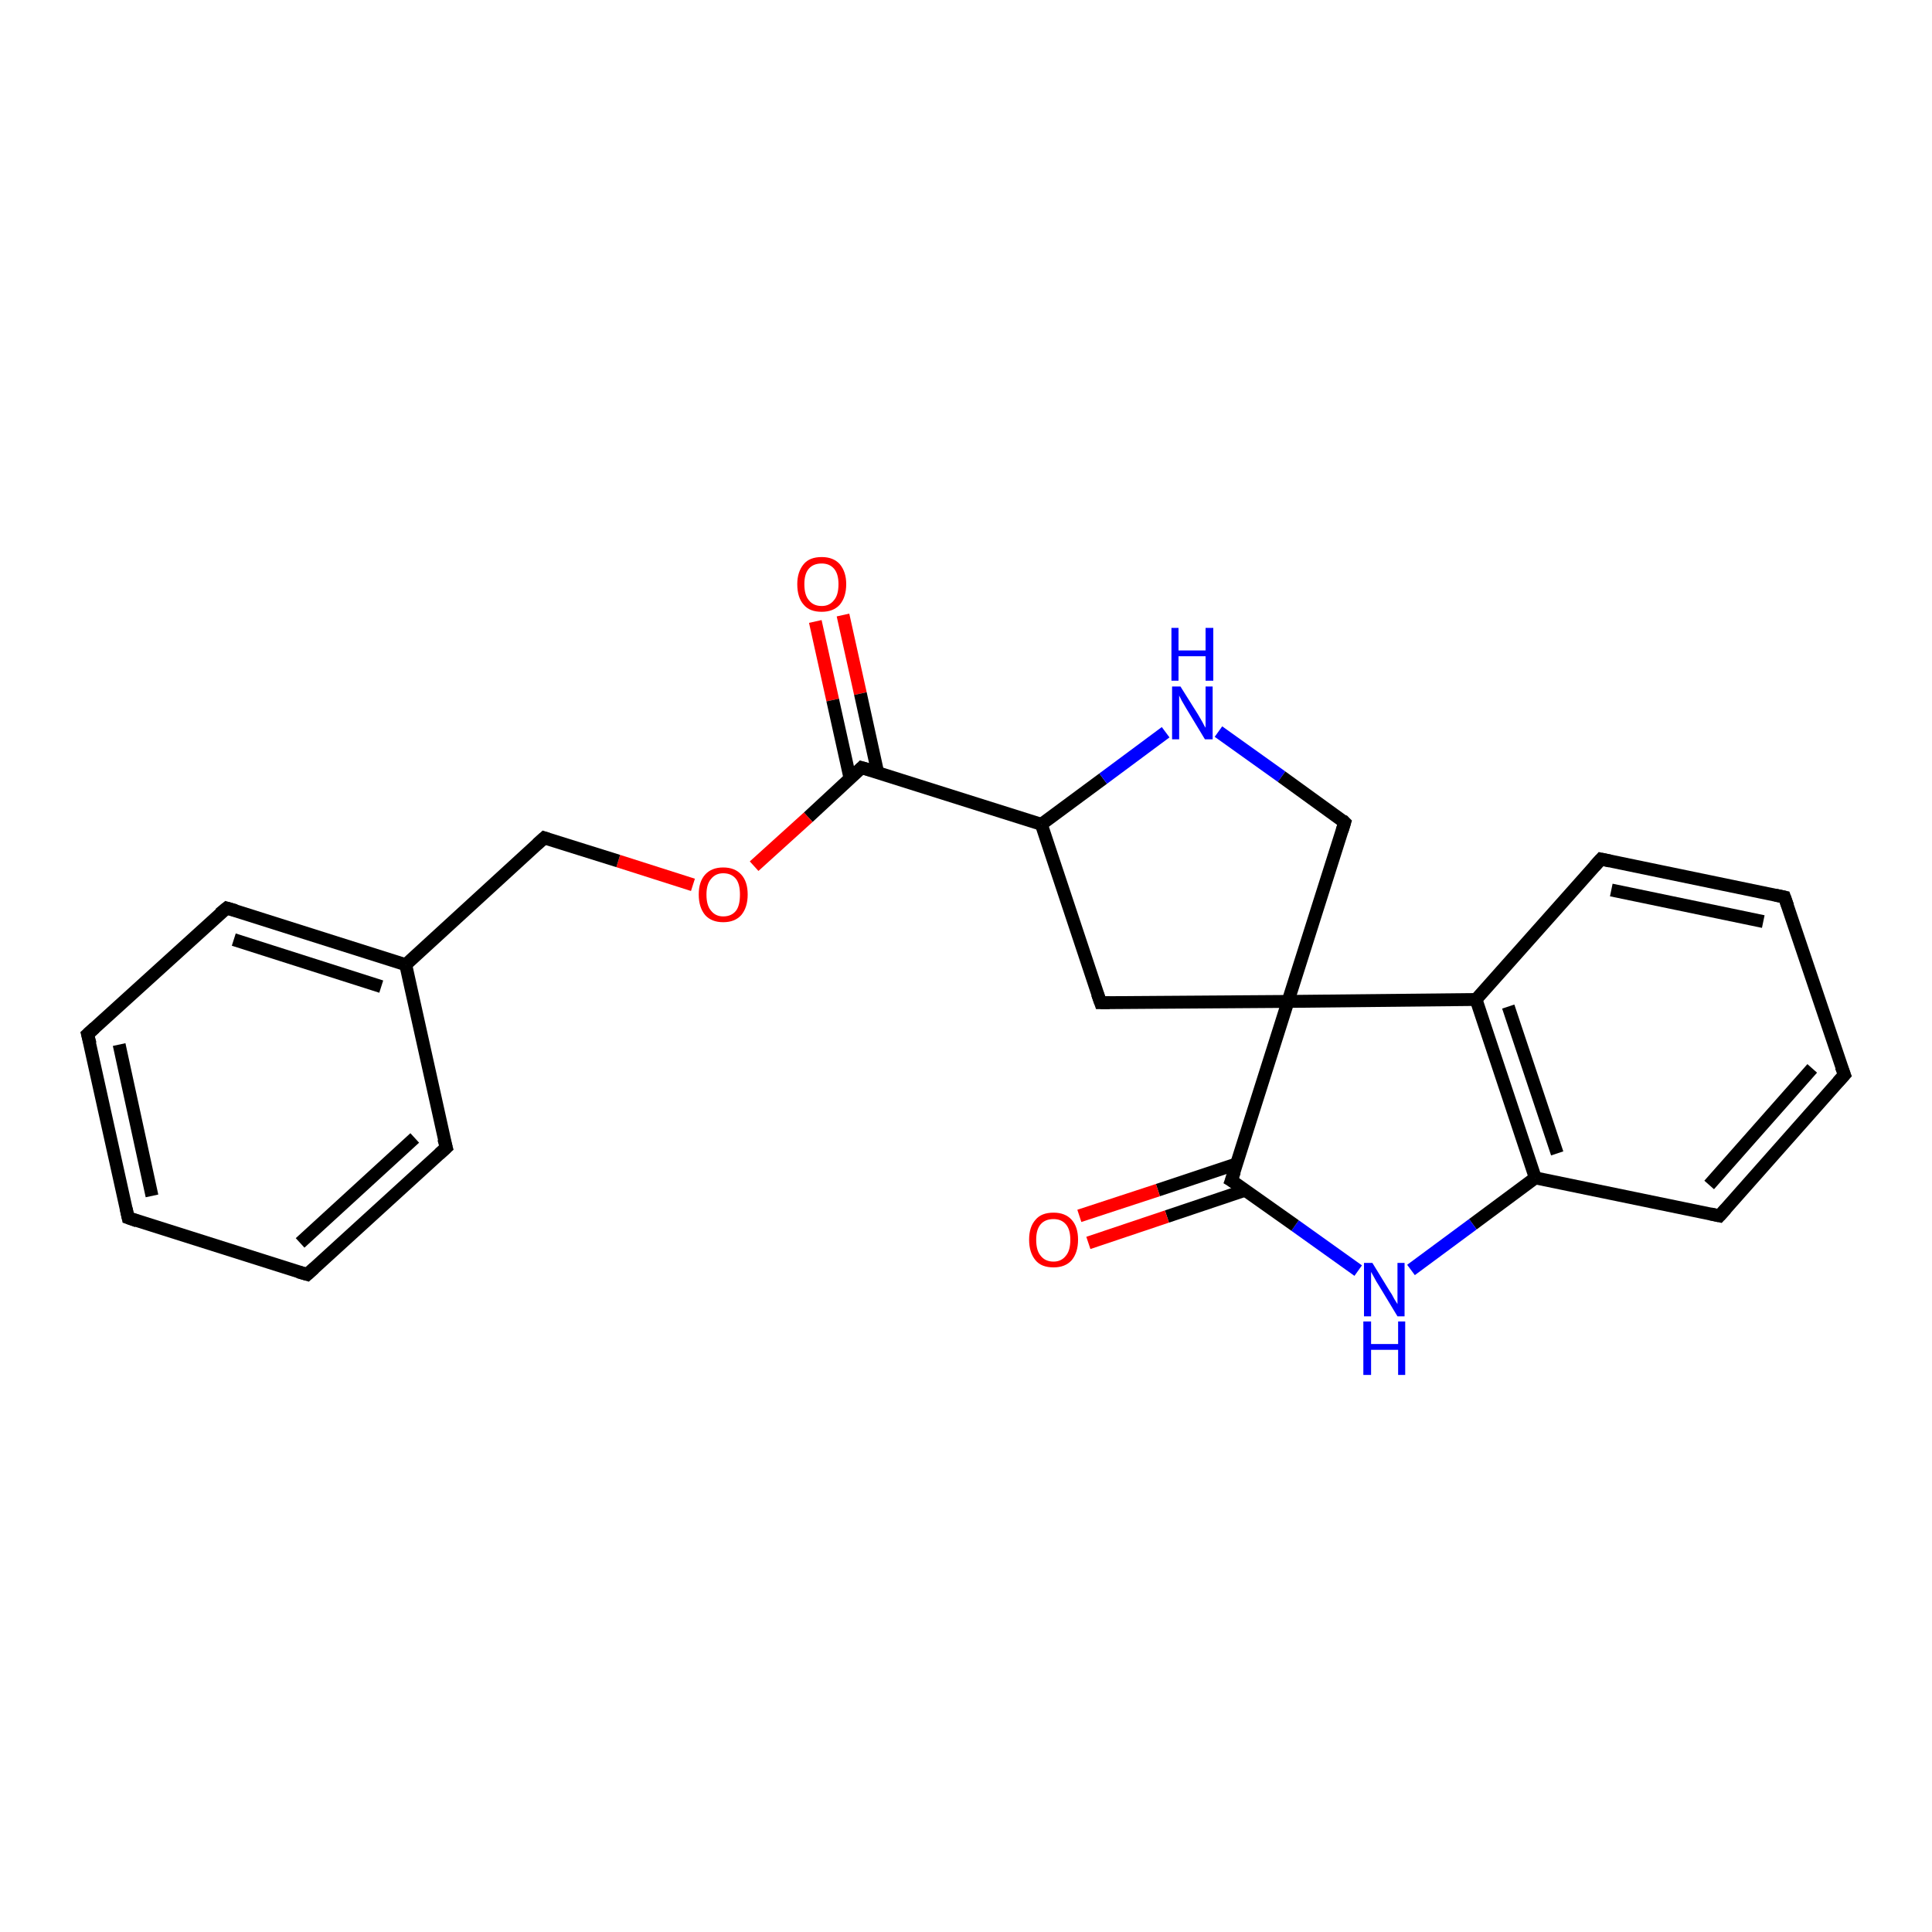 <?xml version='1.0' encoding='iso-8859-1'?>
<svg version='1.1' baseProfile='full'
              xmlns='http://www.w3.org/2000/svg'
                      xmlns:rdkit='http://www.rdkit.org/xml'
                      xmlns:xlink='http://www.w3.org/1999/xlink'
                  xml:space='preserve'
width='300px' height='300px' viewBox='0 0 300 300'>
<!-- END OF HEADER -->
<rect style='opacity:1.0;fill:#FFFFFF;stroke:none' width='300.0' height='300.0' x='0.0' y='0.0'> </rect>
<path class='bond-0 atom-0 atom-1' d='M 130.9,95.5 L 133.6,107.7' style='fill:none;fill-rule:evenodd;stroke:#FF0000;stroke-width:2.0px;stroke-linecap:butt;stroke-linejoin:miter;stroke-opacity:1' />
<path class='bond-0 atom-0 atom-1' d='M 133.6,107.7 L 136.3,120.0' style='fill:none;fill-rule:evenodd;stroke:#000000;stroke-width:2.0px;stroke-linecap:butt;stroke-linejoin:miter;stroke-opacity:1' />
<path class='bond-0 atom-0 atom-1' d='M 126.6,96.5 L 129.3,108.7' style='fill:none;fill-rule:evenodd;stroke:#FF0000;stroke-width:2.0px;stroke-linecap:butt;stroke-linejoin:miter;stroke-opacity:1' />
<path class='bond-0 atom-0 atom-1' d='M 129.3,108.7 L 132.0,120.9' style='fill:none;fill-rule:evenodd;stroke:#000000;stroke-width:2.0px;stroke-linecap:butt;stroke-linejoin:miter;stroke-opacity:1' />
<path class='bond-1 atom-1 atom-2' d='M 133.8,119.2 L 125.5,126.9' style='fill:none;fill-rule:evenodd;stroke:#000000;stroke-width:2.0px;stroke-linecap:butt;stroke-linejoin:miter;stroke-opacity:1' />
<path class='bond-1 atom-1 atom-2' d='M 125.5,126.9 L 117.1,134.5' style='fill:none;fill-rule:evenodd;stroke:#FF0000;stroke-width:2.0px;stroke-linecap:butt;stroke-linejoin:miter;stroke-opacity:1' />
<path class='bond-2 atom-2 atom-3' d='M 107.6,137.4 L 96.0,133.7' style='fill:none;fill-rule:evenodd;stroke:#FF0000;stroke-width:2.0px;stroke-linecap:butt;stroke-linejoin:miter;stroke-opacity:1' />
<path class='bond-2 atom-2 atom-3' d='M 96.0,133.7 L 84.5,130.1' style='fill:none;fill-rule:evenodd;stroke:#000000;stroke-width:2.0px;stroke-linecap:butt;stroke-linejoin:miter;stroke-opacity:1' />
<path class='bond-3 atom-3 atom-4' d='M 84.5,130.1 L 63.0,149.8' style='fill:none;fill-rule:evenodd;stroke:#000000;stroke-width:2.0px;stroke-linecap:butt;stroke-linejoin:miter;stroke-opacity:1' />
<path class='bond-4 atom-4 atom-5' d='M 63.0,149.8 L 35.2,141.0' style='fill:none;fill-rule:evenodd;stroke:#000000;stroke-width:2.0px;stroke-linecap:butt;stroke-linejoin:miter;stroke-opacity:1' />
<path class='bond-4 atom-4 atom-5' d='M 59.2,153.2 L 36.3,145.9' style='fill:none;fill-rule:evenodd;stroke:#000000;stroke-width:2.0px;stroke-linecap:butt;stroke-linejoin:miter;stroke-opacity:1' />
<path class='bond-5 atom-5 atom-6' d='M 35.2,141.0 L 13.6,160.6' style='fill:none;fill-rule:evenodd;stroke:#000000;stroke-width:2.0px;stroke-linecap:butt;stroke-linejoin:miter;stroke-opacity:1' />
<path class='bond-6 atom-6 atom-7' d='M 13.6,160.6 L 19.9,189.1' style='fill:none;fill-rule:evenodd;stroke:#000000;stroke-width:2.0px;stroke-linecap:butt;stroke-linejoin:miter;stroke-opacity:1' />
<path class='bond-6 atom-6 atom-7' d='M 18.5,162.2 L 23.6,185.7' style='fill:none;fill-rule:evenodd;stroke:#000000;stroke-width:2.0px;stroke-linecap:butt;stroke-linejoin:miter;stroke-opacity:1' />
<path class='bond-7 atom-7 atom-8' d='M 19.9,189.1 L 47.7,197.9' style='fill:none;fill-rule:evenodd;stroke:#000000;stroke-width:2.0px;stroke-linecap:butt;stroke-linejoin:miter;stroke-opacity:1' />
<path class='bond-8 atom-8 atom-9' d='M 47.7,197.9 L 69.3,178.2' style='fill:none;fill-rule:evenodd;stroke:#000000;stroke-width:2.0px;stroke-linecap:butt;stroke-linejoin:miter;stroke-opacity:1' />
<path class='bond-8 atom-8 atom-9' d='M 46.6,193.0 L 64.4,176.7' style='fill:none;fill-rule:evenodd;stroke:#000000;stroke-width:2.0px;stroke-linecap:butt;stroke-linejoin:miter;stroke-opacity:1' />
<path class='bond-9 atom-1 atom-10' d='M 133.8,119.2 L 161.7,128.0' style='fill:none;fill-rule:evenodd;stroke:#000000;stroke-width:2.0px;stroke-linecap:butt;stroke-linejoin:miter;stroke-opacity:1' />
<path class='bond-10 atom-10 atom-11' d='M 161.7,128.0 L 171.3,120.9' style='fill:none;fill-rule:evenodd;stroke:#000000;stroke-width:2.0px;stroke-linecap:butt;stroke-linejoin:miter;stroke-opacity:1' />
<path class='bond-10 atom-10 atom-11' d='M 171.3,120.9 L 181.0,113.7' style='fill:none;fill-rule:evenodd;stroke:#0000FF;stroke-width:2.0px;stroke-linecap:butt;stroke-linejoin:miter;stroke-opacity:1' />
<path class='bond-11 atom-11 atom-12' d='M 189.2,113.6 L 199.0,120.6' style='fill:none;fill-rule:evenodd;stroke:#0000FF;stroke-width:2.0px;stroke-linecap:butt;stroke-linejoin:miter;stroke-opacity:1' />
<path class='bond-11 atom-11 atom-12' d='M 199.0,120.6 L 208.8,127.7' style='fill:none;fill-rule:evenodd;stroke:#000000;stroke-width:2.0px;stroke-linecap:butt;stroke-linejoin:miter;stroke-opacity:1' />
<path class='bond-12 atom-12 atom-13' d='M 208.8,127.7 L 200.0,155.5' style='fill:none;fill-rule:evenodd;stroke:#000000;stroke-width:2.0px;stroke-linecap:butt;stroke-linejoin:miter;stroke-opacity:1' />
<path class='bond-13 atom-13 atom-14' d='M 200.0,155.5 L 229.2,155.2' style='fill:none;fill-rule:evenodd;stroke:#000000;stroke-width:2.0px;stroke-linecap:butt;stroke-linejoin:miter;stroke-opacity:1' />
<path class='bond-14 atom-14 atom-15' d='M 229.2,155.2 L 238.4,182.9' style='fill:none;fill-rule:evenodd;stroke:#000000;stroke-width:2.0px;stroke-linecap:butt;stroke-linejoin:miter;stroke-opacity:1' />
<path class='bond-14 atom-14 atom-15' d='M 234.2,156.3 L 241.8,179.1' style='fill:none;fill-rule:evenodd;stroke:#000000;stroke-width:2.0px;stroke-linecap:butt;stroke-linejoin:miter;stroke-opacity:1' />
<path class='bond-15 atom-15 atom-16' d='M 238.4,182.9 L 228.7,190.1' style='fill:none;fill-rule:evenodd;stroke:#000000;stroke-width:2.0px;stroke-linecap:butt;stroke-linejoin:miter;stroke-opacity:1' />
<path class='bond-15 atom-15 atom-16' d='M 228.7,190.1 L 219.1,197.2' style='fill:none;fill-rule:evenodd;stroke:#0000FF;stroke-width:2.0px;stroke-linecap:butt;stroke-linejoin:miter;stroke-opacity:1' />
<path class='bond-16 atom-16 atom-17' d='M 210.9,197.3 L 201.1,190.3' style='fill:none;fill-rule:evenodd;stroke:#0000FF;stroke-width:2.0px;stroke-linecap:butt;stroke-linejoin:miter;stroke-opacity:1' />
<path class='bond-16 atom-16 atom-17' d='M 201.1,190.3 L 191.2,183.3' style='fill:none;fill-rule:evenodd;stroke:#000000;stroke-width:2.0px;stroke-linecap:butt;stroke-linejoin:miter;stroke-opacity:1' />
<path class='bond-17 atom-17 atom-18' d='M 192.1,180.7 L 179.8,184.8' style='fill:none;fill-rule:evenodd;stroke:#000000;stroke-width:2.0px;stroke-linecap:butt;stroke-linejoin:miter;stroke-opacity:1' />
<path class='bond-17 atom-17 atom-18' d='M 179.8,184.8 L 167.6,188.8' style='fill:none;fill-rule:evenodd;stroke:#FF0000;stroke-width:2.0px;stroke-linecap:butt;stroke-linejoin:miter;stroke-opacity:1' />
<path class='bond-17 atom-17 atom-18' d='M 193.4,184.8 L 181.2,188.9' style='fill:none;fill-rule:evenodd;stroke:#000000;stroke-width:2.0px;stroke-linecap:butt;stroke-linejoin:miter;stroke-opacity:1' />
<path class='bond-17 atom-17 atom-18' d='M 181.2,188.9 L 169.0,193.0' style='fill:none;fill-rule:evenodd;stroke:#FF0000;stroke-width:2.0px;stroke-linecap:butt;stroke-linejoin:miter;stroke-opacity:1' />
<path class='bond-18 atom-15 atom-19' d='M 238.4,182.9 L 267.0,188.8' style='fill:none;fill-rule:evenodd;stroke:#000000;stroke-width:2.0px;stroke-linecap:butt;stroke-linejoin:miter;stroke-opacity:1' />
<path class='bond-19 atom-19 atom-20' d='M 267.0,188.8 L 286.4,166.9' style='fill:none;fill-rule:evenodd;stroke:#000000;stroke-width:2.0px;stroke-linecap:butt;stroke-linejoin:miter;stroke-opacity:1' />
<path class='bond-19 atom-19 atom-20' d='M 265.4,184.0 L 281.4,165.9' style='fill:none;fill-rule:evenodd;stroke:#000000;stroke-width:2.0px;stroke-linecap:butt;stroke-linejoin:miter;stroke-opacity:1' />
<path class='bond-20 atom-20 atom-21' d='M 286.4,166.9 L 277.1,139.3' style='fill:none;fill-rule:evenodd;stroke:#000000;stroke-width:2.0px;stroke-linecap:butt;stroke-linejoin:miter;stroke-opacity:1' />
<path class='bond-21 atom-21 atom-22' d='M 277.1,139.3 L 248.6,133.4' style='fill:none;fill-rule:evenodd;stroke:#000000;stroke-width:2.0px;stroke-linecap:butt;stroke-linejoin:miter;stroke-opacity:1' />
<path class='bond-21 atom-21 atom-22' d='M 273.8,143.1 L 250.2,138.2' style='fill:none;fill-rule:evenodd;stroke:#000000;stroke-width:2.0px;stroke-linecap:butt;stroke-linejoin:miter;stroke-opacity:1' />
<path class='bond-22 atom-13 atom-23' d='M 200.0,155.5 L 170.9,155.7' style='fill:none;fill-rule:evenodd;stroke:#000000;stroke-width:2.0px;stroke-linecap:butt;stroke-linejoin:miter;stroke-opacity:1' />
<path class='bond-23 atom-9 atom-4' d='M 69.3,178.2 L 63.0,149.8' style='fill:none;fill-rule:evenodd;stroke:#000000;stroke-width:2.0px;stroke-linecap:butt;stroke-linejoin:miter;stroke-opacity:1' />
<path class='bond-24 atom-17 atom-13' d='M 191.2,183.3 L 200.0,155.5' style='fill:none;fill-rule:evenodd;stroke:#000000;stroke-width:2.0px;stroke-linecap:butt;stroke-linejoin:miter;stroke-opacity:1' />
<path class='bond-25 atom-22 atom-14' d='M 248.6,133.4 L 229.2,155.2' style='fill:none;fill-rule:evenodd;stroke:#000000;stroke-width:2.0px;stroke-linecap:butt;stroke-linejoin:miter;stroke-opacity:1' />
<path class='bond-26 atom-23 atom-10' d='M 170.9,155.7 L 161.7,128.0' style='fill:none;fill-rule:evenodd;stroke:#000000;stroke-width:2.0px;stroke-linecap:butt;stroke-linejoin:miter;stroke-opacity:1' />
<path d='M 133.4,119.6 L 133.8,119.2 L 135.2,119.6' style='fill:none;stroke:#000000;stroke-width:2.0px;stroke-linecap:butt;stroke-linejoin:miter;stroke-opacity:1;' />
<path d='M 85.1,130.3 L 84.5,130.1 L 83.4,131.1' style='fill:none;stroke:#000000;stroke-width:2.0px;stroke-linecap:butt;stroke-linejoin:miter;stroke-opacity:1;' />
<path d='M 36.6,141.4 L 35.2,141.0 L 34.1,141.9' style='fill:none;stroke:#000000;stroke-width:2.0px;stroke-linecap:butt;stroke-linejoin:miter;stroke-opacity:1;' />
<path d='M 14.7,159.6 L 13.6,160.6 L 14.0,162.1' style='fill:none;stroke:#000000;stroke-width:2.0px;stroke-linecap:butt;stroke-linejoin:miter;stroke-opacity:1;' />
<path d='M 19.6,187.7 L 19.9,189.1 L 21.3,189.6' style='fill:none;stroke:#000000;stroke-width:2.0px;stroke-linecap:butt;stroke-linejoin:miter;stroke-opacity:1;' />
<path d='M 46.3,197.5 L 47.7,197.9 L 48.8,196.9' style='fill:none;stroke:#000000;stroke-width:2.0px;stroke-linecap:butt;stroke-linejoin:miter;stroke-opacity:1;' />
<path d='M 68.2,179.2 L 69.3,178.2 L 68.9,176.8' style='fill:none;stroke:#000000;stroke-width:2.0px;stroke-linecap:butt;stroke-linejoin:miter;stroke-opacity:1;' />
<path d='M 208.4,127.3 L 208.8,127.7 L 208.4,129.0' style='fill:none;stroke:#000000;stroke-width:2.0px;stroke-linecap:butt;stroke-linejoin:miter;stroke-opacity:1;' />
<path d='M 191.7,183.6 L 191.2,183.3 L 191.7,181.9' style='fill:none;stroke:#000000;stroke-width:2.0px;stroke-linecap:butt;stroke-linejoin:miter;stroke-opacity:1;' />
<path d='M 265.6,188.5 L 267.0,188.8 L 268.0,187.7' style='fill:none;stroke:#000000;stroke-width:2.0px;stroke-linecap:butt;stroke-linejoin:miter;stroke-opacity:1;' />
<path d='M 285.4,168.0 L 286.4,166.9 L 285.9,165.6' style='fill:none;stroke:#000000;stroke-width:2.0px;stroke-linecap:butt;stroke-linejoin:miter;stroke-opacity:1;' />
<path d='M 277.6,140.7 L 277.1,139.3 L 275.7,139.0' style='fill:none;stroke:#000000;stroke-width:2.0px;stroke-linecap:butt;stroke-linejoin:miter;stroke-opacity:1;' />
<path d='M 250.0,133.7 L 248.6,133.4 L 247.6,134.5' style='fill:none;stroke:#000000;stroke-width:2.0px;stroke-linecap:butt;stroke-linejoin:miter;stroke-opacity:1;' />
<path d='M 172.3,155.7 L 170.9,155.7 L 170.4,154.3' style='fill:none;stroke:#000000;stroke-width:2.0px;stroke-linecap:butt;stroke-linejoin:miter;stroke-opacity:1;' />
<path class='atom-0' d='M 123.8 90.7
Q 123.8 88.8, 124.8 87.6
Q 125.7 86.5, 127.6 86.5
Q 129.4 86.5, 130.4 87.6
Q 131.4 88.8, 131.4 90.7
Q 131.4 92.7, 130.4 93.9
Q 129.4 95.0, 127.6 95.0
Q 125.7 95.0, 124.8 93.9
Q 123.8 92.8, 123.8 90.7
M 127.6 94.1
Q 128.8 94.1, 129.5 93.2
Q 130.2 92.4, 130.2 90.7
Q 130.2 89.1, 129.5 88.3
Q 128.8 87.5, 127.6 87.5
Q 126.3 87.5, 125.6 88.3
Q 124.9 89.1, 124.9 90.7
Q 124.9 92.4, 125.6 93.2
Q 126.3 94.1, 127.6 94.1
' fill='#FF0000'/>
<path class='atom-2' d='M 108.5 138.9
Q 108.5 136.9, 109.5 135.8
Q 110.5 134.7, 112.3 134.7
Q 114.1 134.7, 115.1 135.8
Q 116.1 136.9, 116.1 138.9
Q 116.1 140.9, 115.1 142.1
Q 114.1 143.2, 112.3 143.2
Q 110.5 143.2, 109.5 142.1
Q 108.5 140.9, 108.5 138.9
M 112.3 142.3
Q 113.6 142.3, 114.3 141.4
Q 114.9 140.6, 114.9 138.9
Q 114.9 137.3, 114.3 136.5
Q 113.6 135.6, 112.3 135.6
Q 111.1 135.6, 110.4 136.5
Q 109.7 137.3, 109.7 138.9
Q 109.7 140.6, 110.4 141.4
Q 111.1 142.3, 112.3 142.3
' fill='#FF0000'/>
<path class='atom-11' d='M 183.3 106.6
L 186.0 110.9
Q 186.3 111.4, 186.7 112.1
Q 187.1 112.9, 187.2 113.0
L 187.2 106.6
L 188.3 106.6
L 188.3 114.8
L 187.1 114.8
L 184.2 110.0
Q 183.9 109.5, 183.5 108.8
Q 183.2 108.2, 183.1 108.0
L 183.1 114.8
L 182.0 114.8
L 182.0 106.6
L 183.3 106.6
' fill='#0000FF'/>
<path class='atom-11' d='M 181.9 97.5
L 183.0 97.5
L 183.0 101.0
L 187.2 101.0
L 187.2 97.5
L 188.4 97.5
L 188.4 105.7
L 187.2 105.7
L 187.2 101.9
L 183.0 101.9
L 183.0 105.7
L 181.9 105.7
L 181.9 97.5
' fill='#0000FF'/>
<path class='atom-16' d='M 213.1 196.1
L 215.8 200.5
Q 216.1 200.9, 216.5 201.7
Q 217.0 202.5, 217.0 202.5
L 217.0 196.1
L 218.1 196.1
L 218.1 204.4
L 217.0 204.4
L 214.1 199.6
Q 213.7 199.0, 213.4 198.4
Q 213.0 197.7, 212.9 197.5
L 212.9 204.4
L 211.8 204.4
L 211.8 196.1
L 213.1 196.1
' fill='#0000FF'/>
<path class='atom-16' d='M 211.7 205.2
L 212.9 205.2
L 212.9 208.7
L 217.1 208.7
L 217.1 205.2
L 218.2 205.2
L 218.2 213.5
L 217.1 213.5
L 217.1 209.6
L 212.9 209.6
L 212.9 213.5
L 211.7 213.5
L 211.7 205.2
' fill='#0000FF'/>
<path class='atom-18' d='M 159.8 192.5
Q 159.8 190.5, 160.8 189.4
Q 161.7 188.3, 163.6 188.3
Q 165.4 188.3, 166.4 189.4
Q 167.4 190.5, 167.4 192.5
Q 167.4 194.5, 166.4 195.7
Q 165.4 196.8, 163.6 196.8
Q 161.7 196.8, 160.8 195.7
Q 159.8 194.5, 159.8 192.5
M 163.6 195.9
Q 164.8 195.9, 165.5 195.0
Q 166.2 194.2, 166.2 192.5
Q 166.2 190.9, 165.5 190.1
Q 164.8 189.3, 163.6 189.3
Q 162.3 189.3, 161.6 190.1
Q 160.9 190.9, 160.9 192.5
Q 160.9 194.2, 161.6 195.0
Q 162.3 195.9, 163.6 195.9
' fill='#FF0000'/>
</svg>
